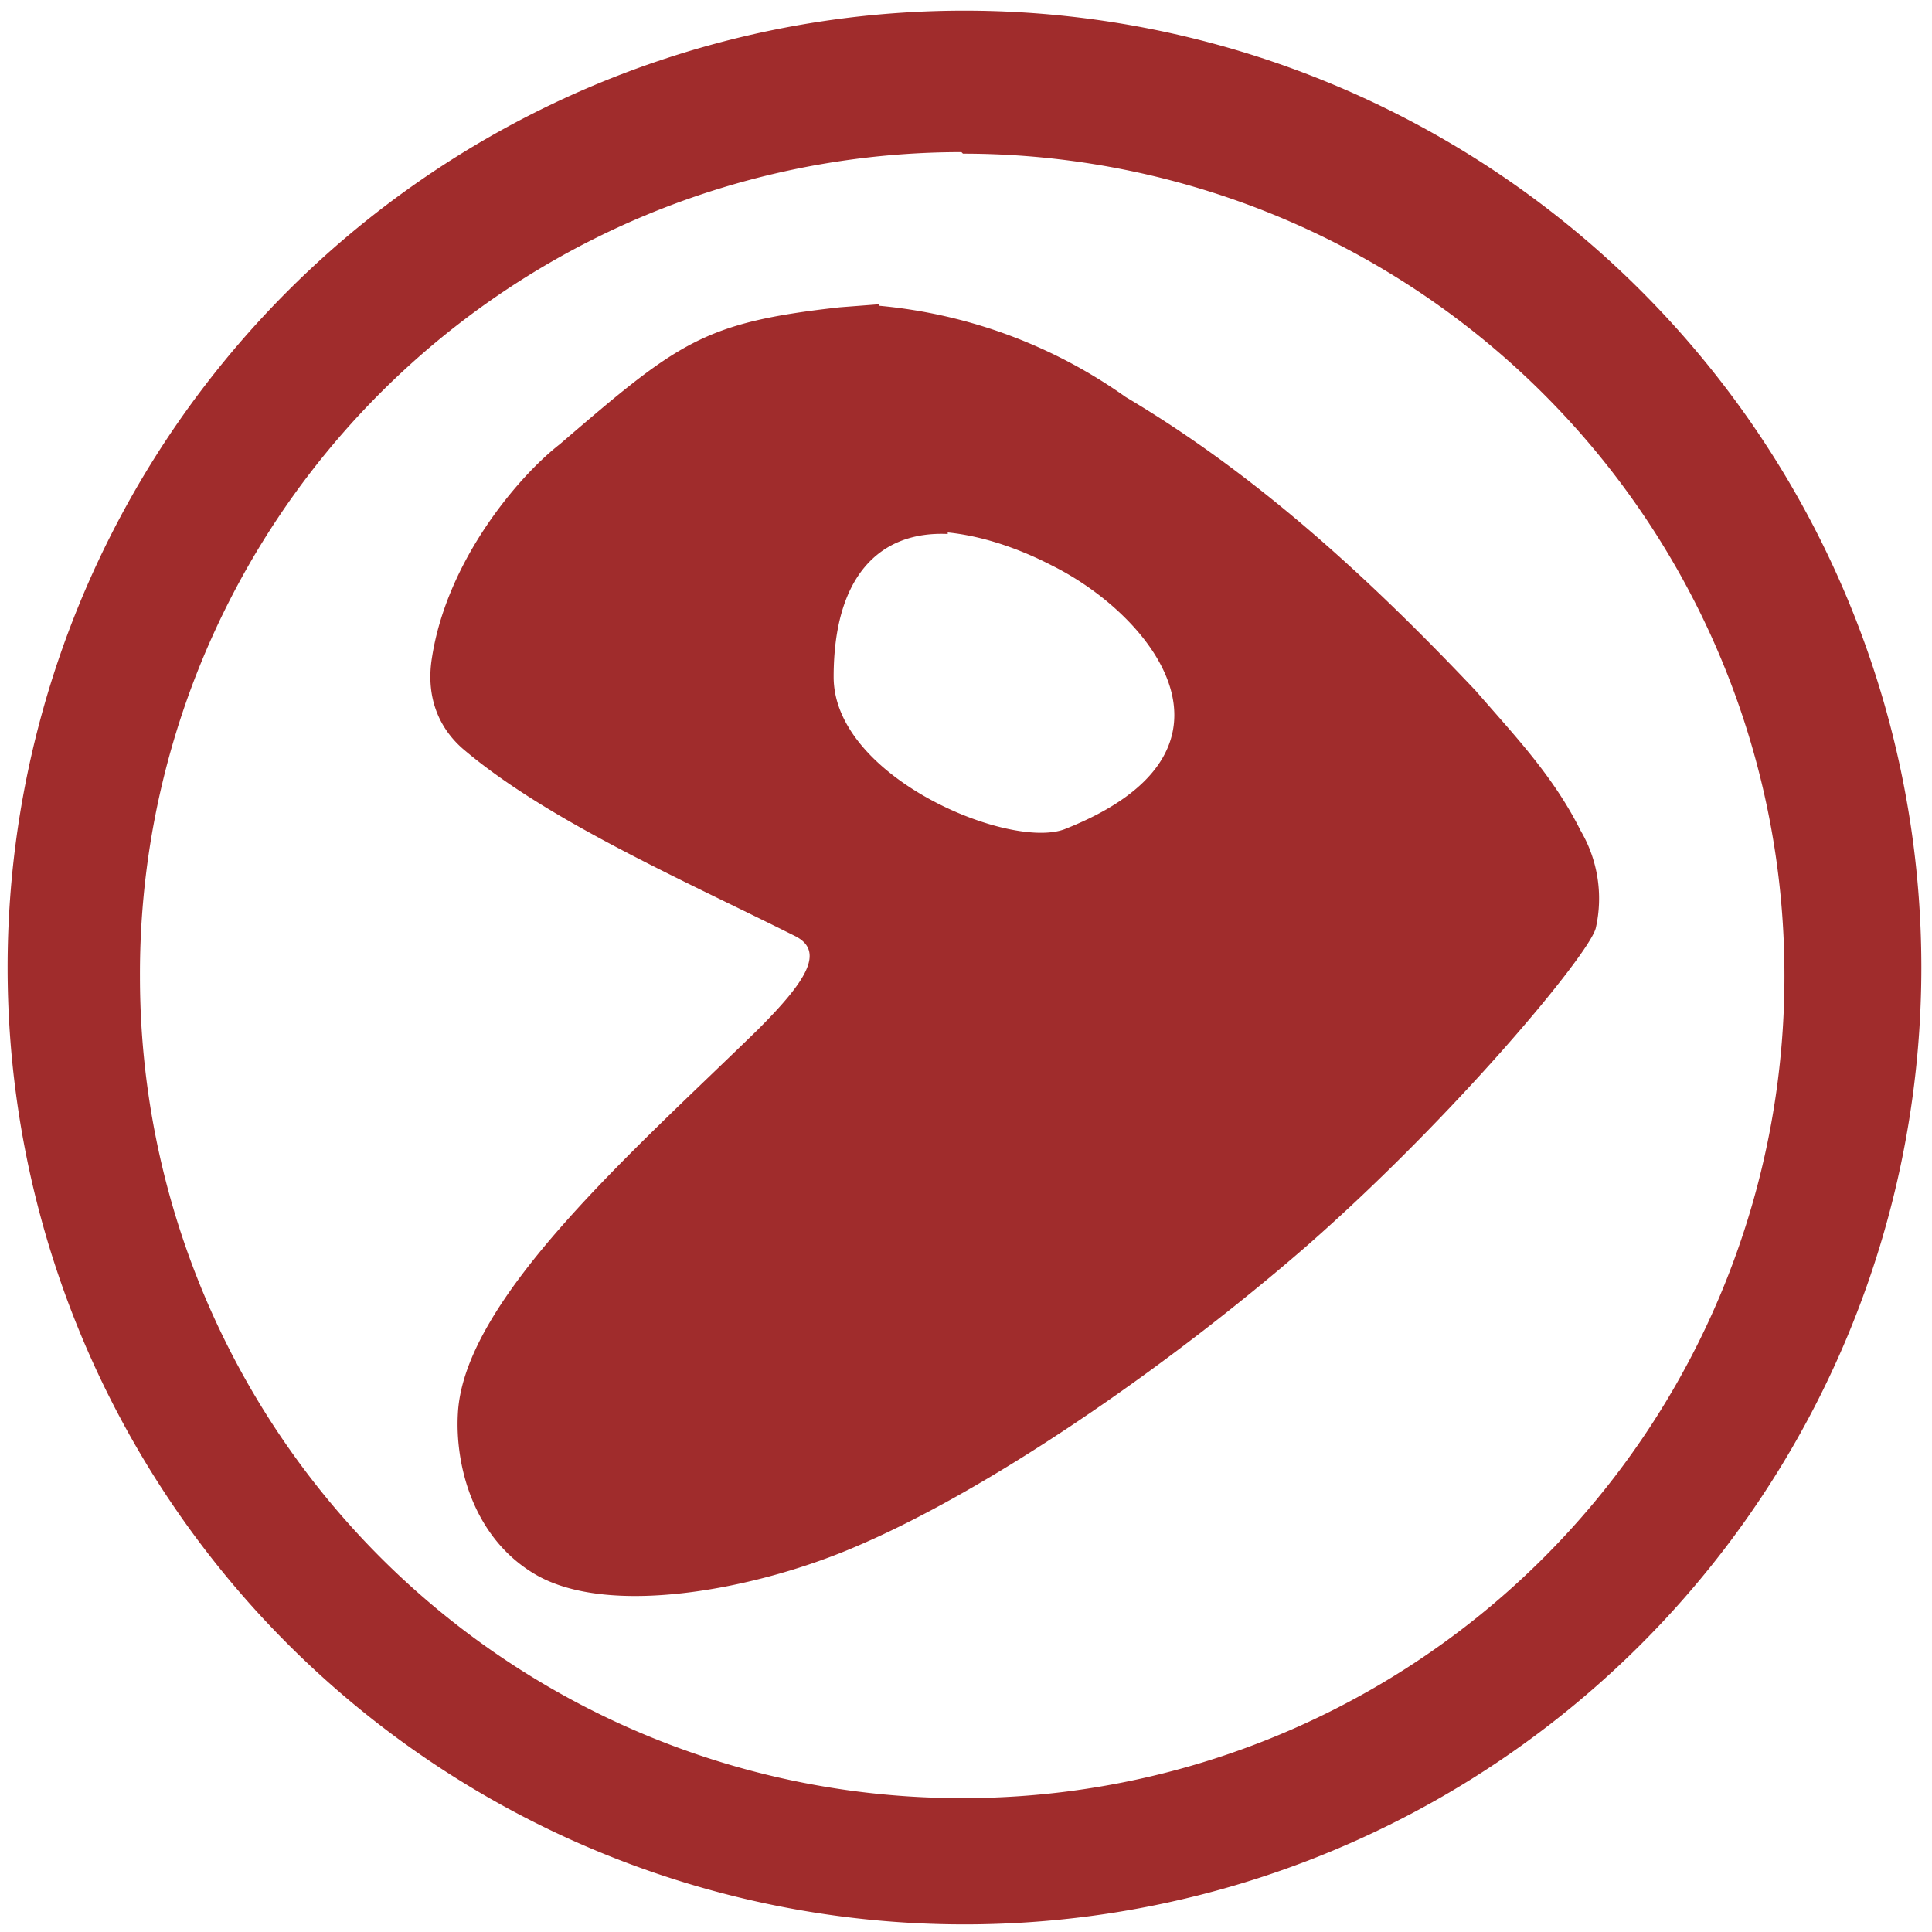 <svg xmlns="http://www.w3.org/2000/svg" width="48" height="48" viewBox="0 0 12.7 12.7"><path d="M6.34.07a6.29 6.29 0 0 0-6.29 6.3 6.29 6.29 0 0 0 6.3 6.28 6.29 6.29 0 0 0 6.28-6.29A6.29 6.29 0 0 0 6.34.07zM6.32 1l.01.01a5.4 5.4 0 0 1 5.4 5.4 5.4 5.4 0 0 1-5.4 5.41 5.4 5.4 0 0 1-5.41-5.4A5.4 5.4 0 0 1 6.32 1zm-.54 1l-.26.02c-.9.1-1.06.23-1.84.9-.27.21-.74.76-.84 1.4-.04.24.03.45.2.6.55.47 1.44.86 2.18 1.23.21.1.08.3-.24.62-.82.8-1.93 1.77-1.97 2.52-.02.34.1.82.51 1.06.48.28 1.42.1 2.05-.16.9-.37 2.1-1.2 3.02-2 .97-.85 1.86-1.92 1.9-2.09a.88.88 0 0 0-.1-.64c-.18-.36-.43-.62-.69-.92C9 3.8 8.26 3.12 7.4 2.61a3.32 3.32 0 0 0-1.62-.6zm.45 1.5c.2.02.44.09.69.22.66.33 1.37 1.22.08 1.73-.36.14-1.52-.34-1.52-1 0-.66.3-.96.75-.94z" fill="#a02c2c"/></svg>
